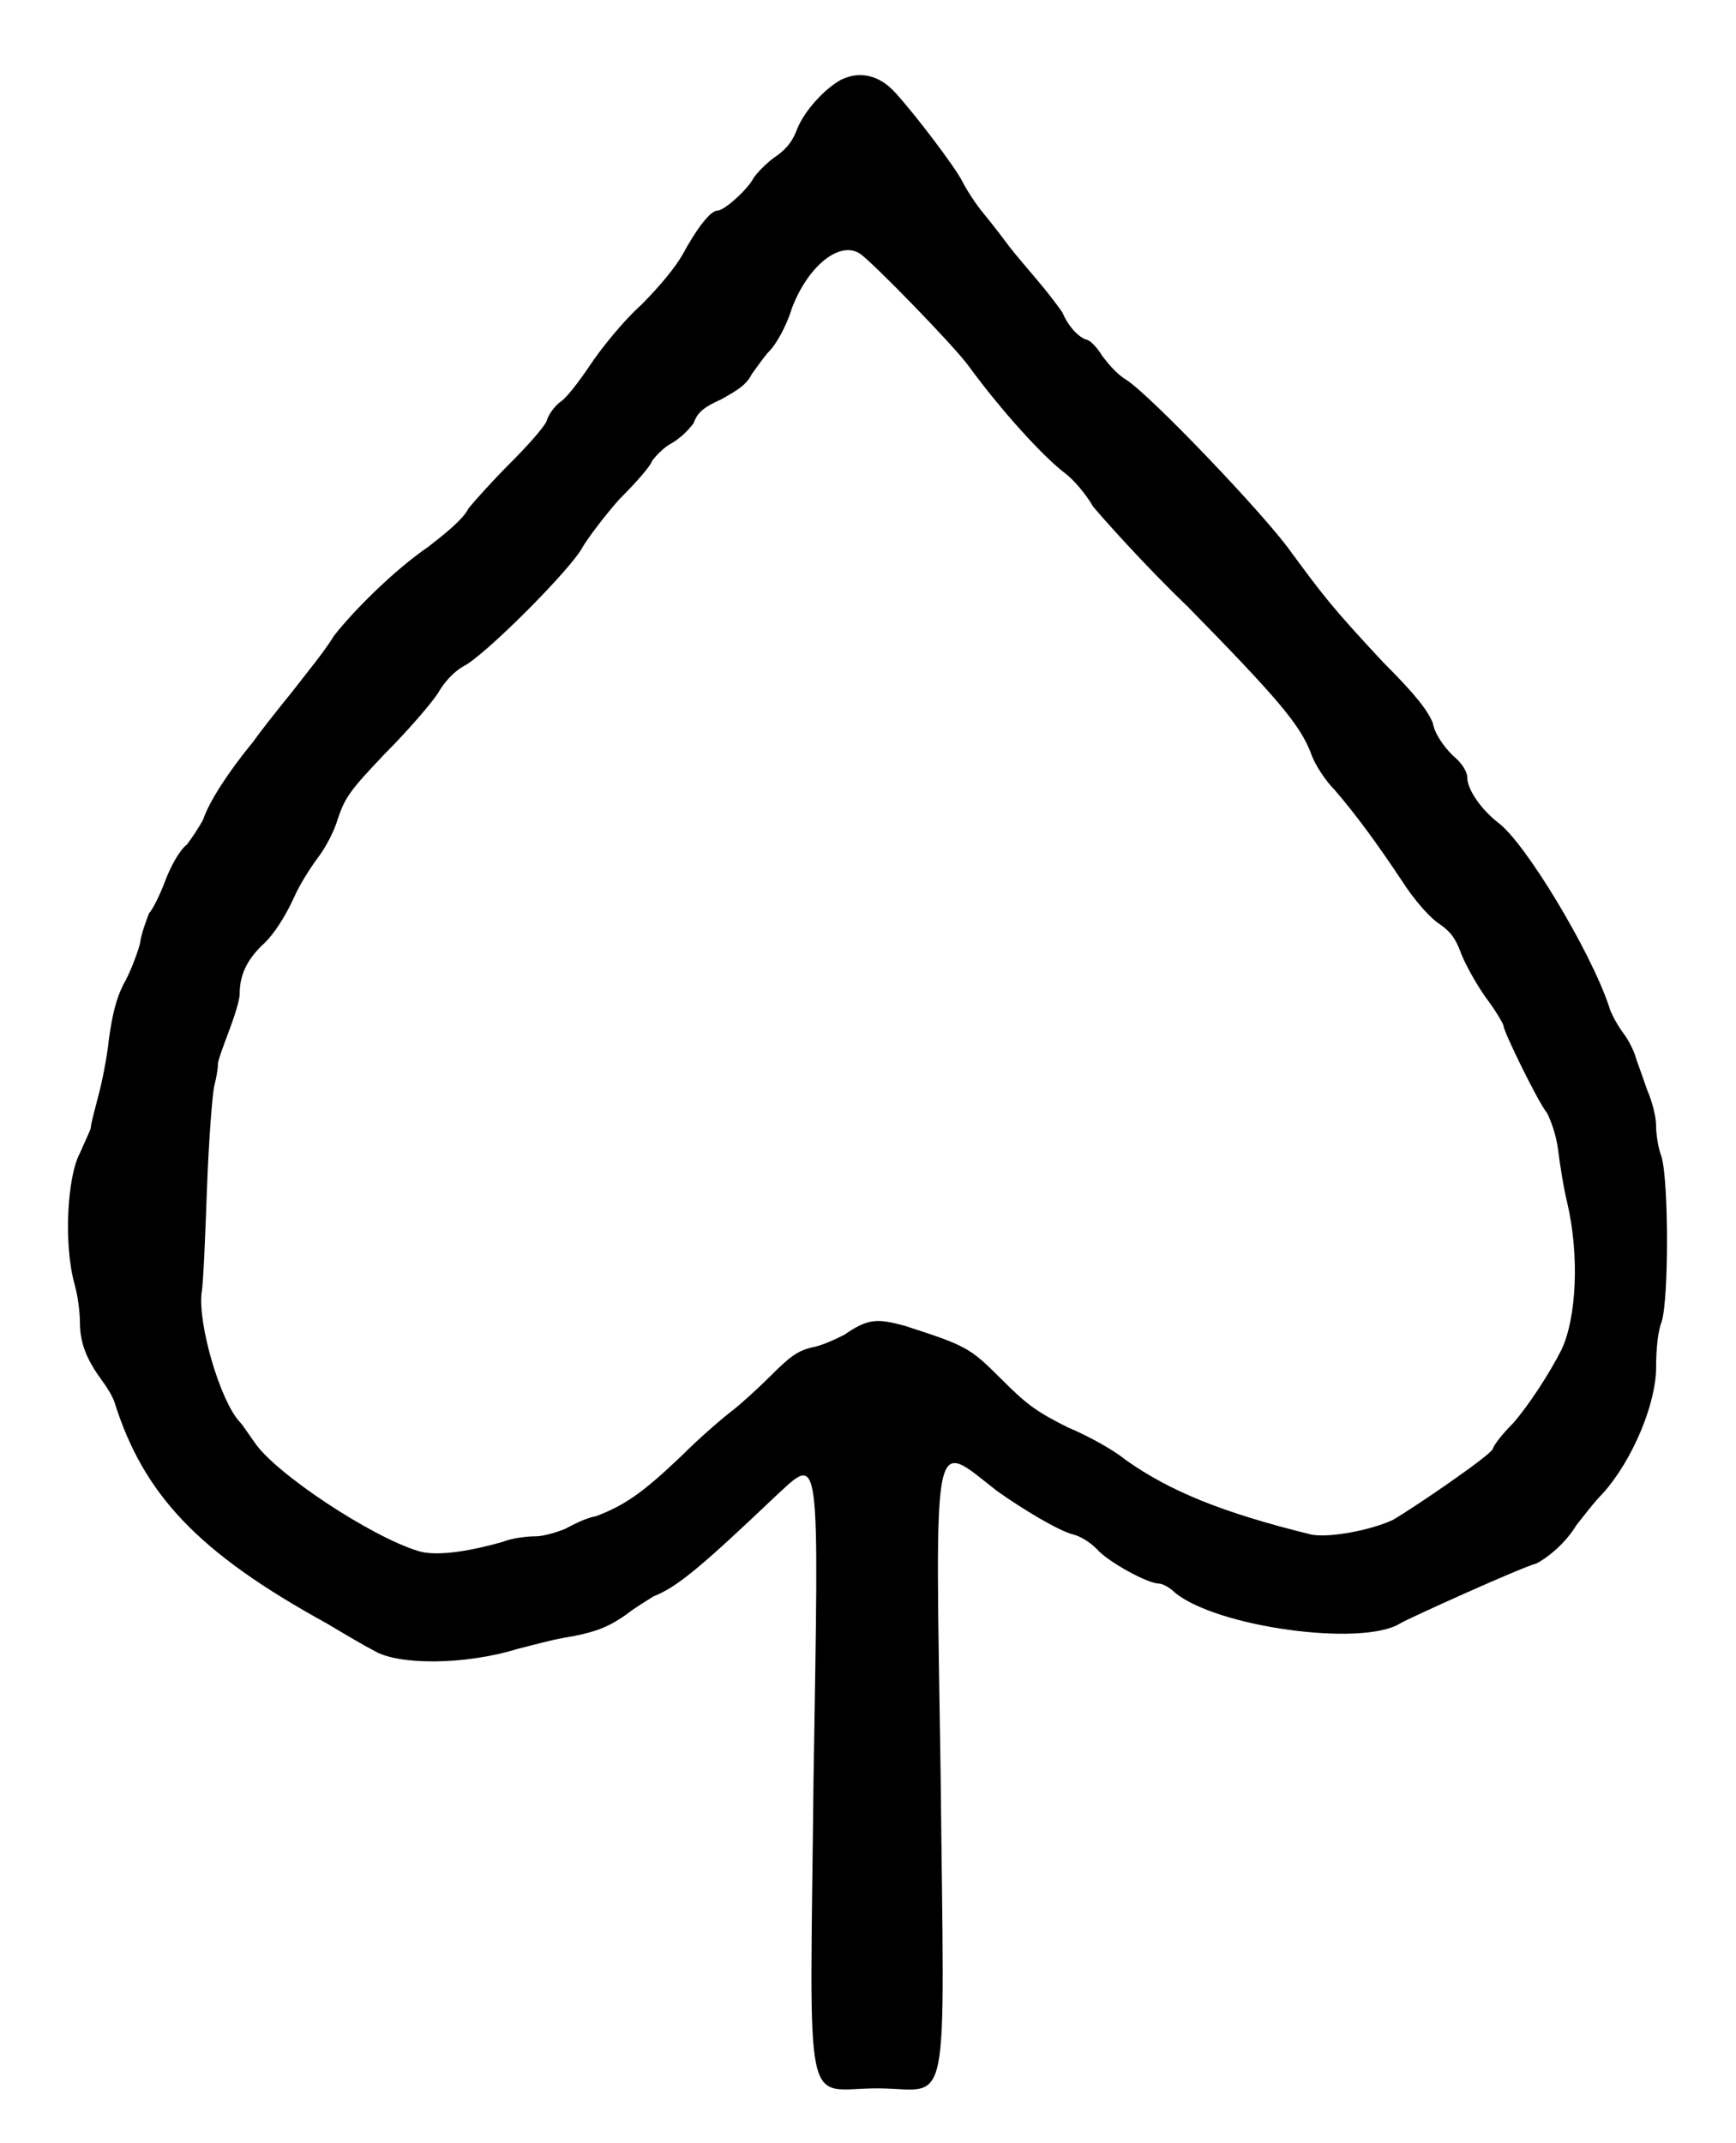 <?xml version="1.0" standalone="no"?>
<!DOCTYPE svg PUBLIC "-//W3C//DTD SVG 20010904//EN"
 "http://www.w3.org/TR/2001/REC-SVG-20010904/DTD/svg10.dtd">
<svg version="1.0" xmlns="http://www.w3.org/2000/svg"
 width="478pt" height="590pt" viewBox="0 0 478 590"
 preserveAspectRatio="xMidYMid meet">
<g transform="translate(0,590) scale(0.5,-0.5)"
fill="#000000" stroke="none">
<path d="M463 1136 c-9 -5 -20 -17 -24 -27 -3 -8 -7 -12 -13 -16 -4 -3 -9 -8
-11 -11 -3 -6 -16 -18 -20 -18 -4 0 -12 -11 -19 -24 -4 -7 -12 -17 -23 -28
-10 -9 -22 -24 -28 -33 -6 -9 -13 -18 -16 -20 -3 -2 -7 -7 -8 -11 -2 -4 -11
-14 -20 -23 -9 -9 -19 -20 -23 -25 -3 -6 -13 -14 -22 -21 -19 -13 -41 -35 -52
-49 -3 -5 -9 -13 -13 -18 -4 -5 -10 -13 -15 -19 -4 -5 -12 -15 -17 -22 -14
-17 -24 -33 -27 -42 -2 -4 -6 -10 -9 -14 -4 -3 -9 -12 -12 -20 -3 -8 -7 -16
-9 -18 -1 -3 -4 -10 -5 -17 -2 -7 -6 -17 -9 -22 -4 -8 -6 -16 -8 -30 -1 -10
-4 -25 -6 -32 -2 -8 -4 -15 -4 -17 0 -1 -3 -7 -6 -14 -7 -13 -9 -50 -3 -72 2
-7 3 -16 3 -21 0 -12 4 -21 12 -32 3 -4 6 -9 7 -12 16 -51 46 -83 117 -122 10
-6 22 -13 26 -15 13 -8 50 -8 79 1 8 2 19 5 25 6 18 3 25 6 35 13 5 4 12 8 15
10 13 5 27 17 67 55 25 23 24 29 21 -156 -2 -190 -6 -170 35 -170 41 0 37 -21
35 173 -3 194 -5 184 31 156 14 -10 34 -22 42 -24 4 -1 9 -4 13 -8 6 -7 28
-19 34 -19 2 0 6 -2 9 -5 23 -19 103 -30 124 -17 5 3 67 31 75 33 6 3 16 11
22 21 4 5 10 13 15 18 16 18 29 49 29 69 0 10 1 20 3 25 4 12 4 77 0 91 -2 5
-3 13 -3 17 0 5 -2 13 -5 20 -2 6 -5 14 -6 17 -1 4 -4 10 -7 14 -3 4 -7 11 -8
15 -10 30 -46 90 -61 101 -9 7 -17 18 -17 25 0 3 -3 8 -8 12 -5 5 -10 12 -11
18 -3 7 -9 15 -27 33 -29 31 -34 38 -51 61 -14 20 -78 87 -91 95 -5 3 -10 9
-13 13 -3 5 -7 9 -9 9 -5 2 -10 8 -13 15 -2 3 -8 11 -14 18 -5 6 -12 14 -15
18 -3 4 -9 12 -14 18 -5 6 -10 14 -12 18 -4 8 -26 37 -37 49 -9 10 -20 12 -30
7z m11 -96 c7 -5 50 -49 59 -61 19 -26 42 -51 54 -60 4 -3 11 -11 15 -18 5 -6
28 -32 52 -55 49 -50 62 -65 68 -81 2 -6 8 -15 13 -20 12 -14 23 -29 37 -50 7
-11 16 -21 21 -24 7 -5 9 -9 12 -17 2 -5 8 -16 13 -23 6 -8 10 -15 10 -16 0
-3 19 -42 24 -48 2 -4 5 -12 6 -20 1 -8 3 -21 5 -29 7 -30 5 -64 -3 -81 -7
-14 -19 -32 -27 -41 -5 -5 -10 -11 -11 -14 -2 -4 -43 -32 -55 -39 -13 -6 -36
-10 -45 -8 -49 12 -78 24 -102 41 -6 5 -20 13 -32 18 -18 9 -23 13 -37 27 -17
17 -19 18 -53 29 -15 4 -20 4 -33 -5 -4 -2 -12 -6 -18 -7 -8 -2 -12 -5 -23
-16 -7 -7 -17 -16 -21 -19 -4 -3 -17 -14 -28 -25 -21 -20 -31 -27 -47 -33 -6
-1 -13 -5 -17 -7 -5 -2 -12 -4 -16 -4 -5 0 -13 -1 -18 -3 -21 -6 -38 -8 -47
-5 -26 8 -79 43 -90 60 -3 4 -6 9 -8 11 -11 12 -23 54 -21 71 1 5 2 31 3 58 1
27 3 52 4 56 1 4 2 9 2 12 0 2 3 10 6 18 3 8 6 17 6 21 0 10 4 19 14 28 5 5
11 14 16 25 4 9 11 19 14 23 3 4 8 13 10 20 4 12 7 16 26 36 12 12 25 27 29
33 4 7 9 12 14 15 11 5 60 54 66 66 3 5 12 17 20 26 9 9 17 18 18 21 2 3 7 8
11 10 5 3 9 7 12 11 2 6 6 9 15 13 9 5 14 8 17 14 3 4 7 10 10 13 3 3 9 13 12
23 9 24 27 38 38 30z"/>
</g>
</svg>

